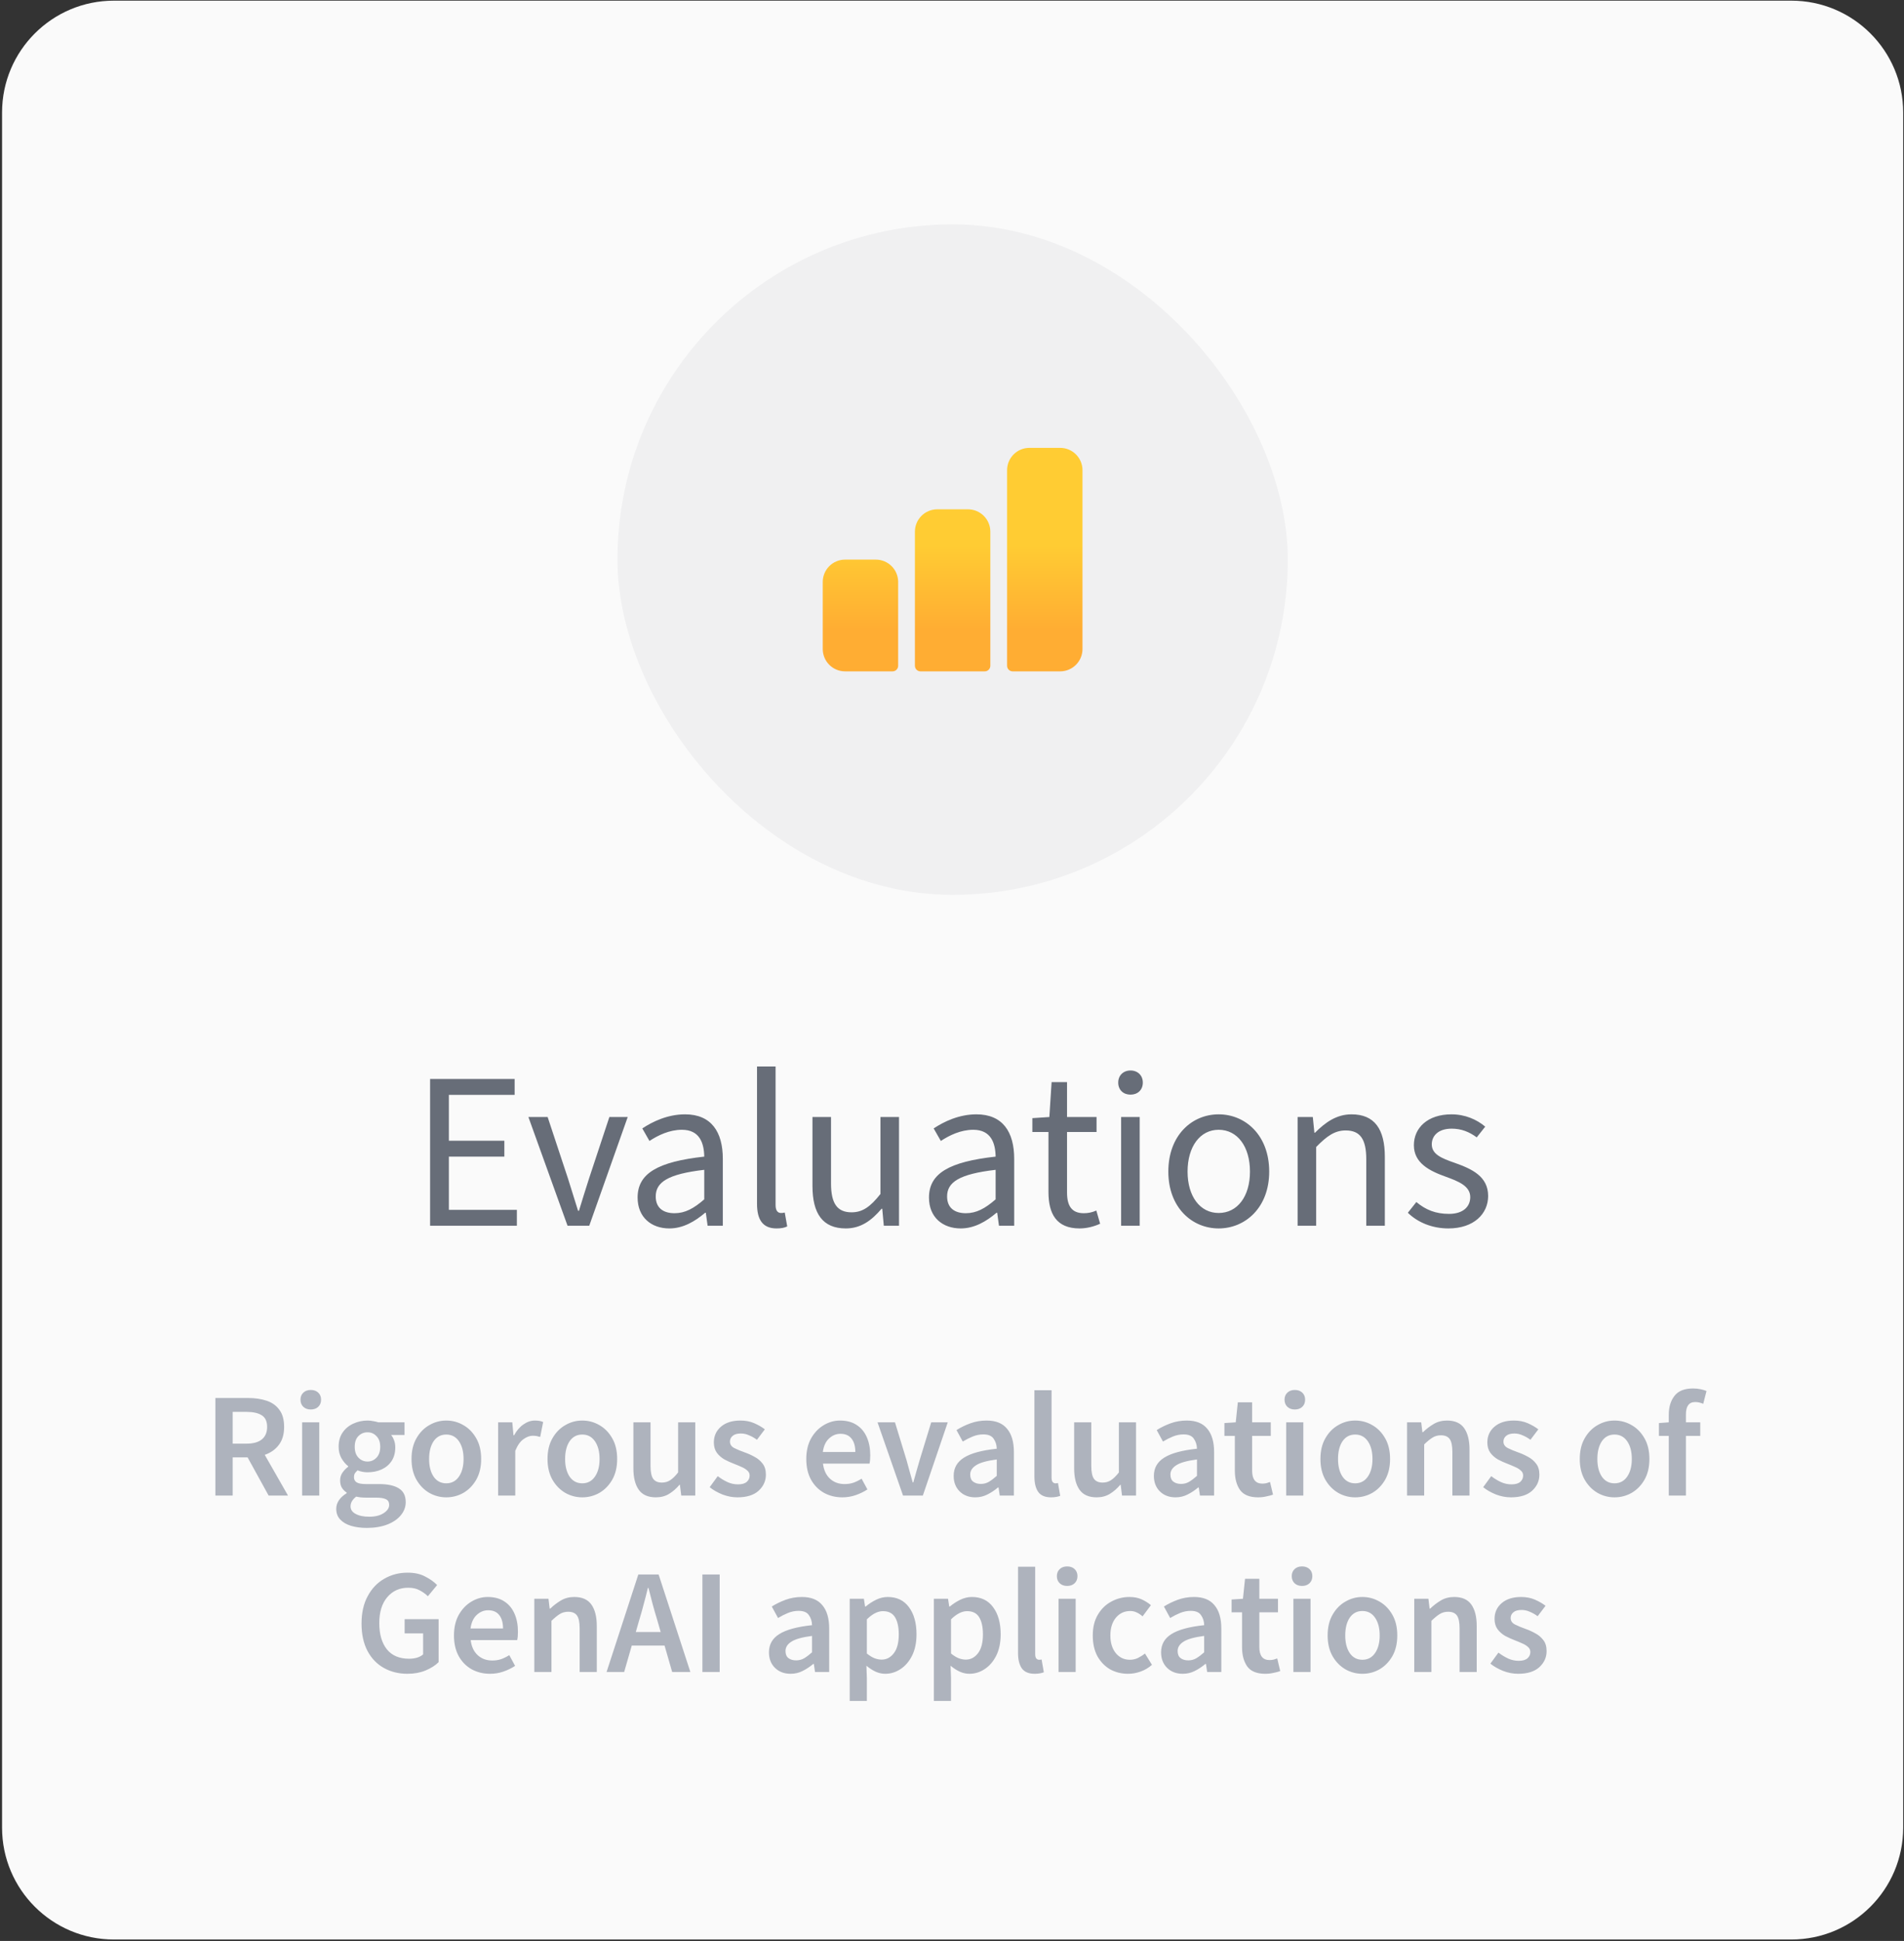 <svg width="313" height="319" viewBox="0 0 313 319" fill="none" xmlns="http://www.w3.org/2000/svg">
<rect x="0" y="0" width="313" height="319" fill="#333333" stroke="none"/>
<path d="M0.339 18.492C0.339 8.339 8.57 0.109 18.723 0.109H294.481C304.634 0.109 312.865 8.339 312.865 18.492V300.378C312.865 310.532 304.634 318.762 294.481 318.762H18.723C8.57 318.762 0.339 310.532 0.339 300.378V18.492Z" fill="#FAFAFA"/>
<rect x="101.505" y="36.876" width="110.195" height="110.195" rx="55.097" fill="#15151F" fill-opacity="0.04"/>
<path d="M169.229 73.608C167.2 73.608 165.556 75.252 165.556 77.281V109.421C165.556 109.928 165.967 110.34 166.474 110.34H174.279C176.308 110.34 177.952 108.695 177.952 106.666V77.281C177.952 75.252 176.308 73.608 174.279 73.608H169.229Z" fill="url(#paint0_linear_444_630)"/>
<path d="M150.404 87.382C150.404 85.354 152.048 83.709 154.077 83.709H159.128C161.156 83.709 162.801 85.354 162.801 87.382V109.421C162.801 109.928 162.39 110.34 161.882 110.34H151.322C150.815 110.34 150.404 109.928 150.404 109.421V87.382Z" fill="url(#paint1_linear_444_630)"/>
<path d="M135.252 95.647C135.252 93.618 136.896 91.974 138.925 91.974H143.976C146.004 91.974 147.649 93.618 147.649 95.647V109.421C147.649 109.928 147.238 110.34 146.731 110.34H138.925C136.896 110.34 135.252 108.695 135.252 106.666V95.647Z" fill="url(#paint2_linear_444_630)"/>
<path d="M70.703 201.455V177.335H84.601V179.946H73.791V187.483H82.91V190.094H73.791V198.844H84.969V201.455H70.703ZM93.299 201.455L86.865 183.586H90.027L93.373 193.697C93.924 195.462 94.476 197.263 95.028 198.992H95.175C95.689 197.263 96.278 195.462 96.829 193.697L100.175 183.586H103.19L96.866 201.455H93.299ZM110.038 201.896C107.059 201.896 104.817 200.058 104.817 196.822C104.817 192.851 108.126 190.939 115.773 190.094C115.737 187.851 115.001 185.682 112.097 185.682C110.038 185.682 108.163 186.601 106.765 187.52L105.589 185.461C107.243 184.358 109.744 183.145 112.611 183.145C116.95 183.145 118.825 186.049 118.825 190.461V201.455H116.325L116.031 199.322H115.921C114.229 200.756 112.281 201.896 110.038 201.896ZM110.883 199.396C112.611 199.396 114.045 198.624 115.773 197.116V192.263C109.744 192.962 107.795 194.322 107.795 196.638C107.795 198.624 109.155 199.396 110.883 199.396ZM127.646 201.896C125.366 201.896 124.447 200.425 124.447 197.852V175.276H127.499V198.072C127.499 199.028 127.903 199.359 128.381 199.359C128.565 199.359 128.712 199.359 129.006 199.286L129.411 201.565C128.97 201.786 128.418 201.896 127.646 201.896ZM139.04 201.896C135.253 201.896 133.561 199.469 133.561 194.91V183.586H136.613V194.506C136.613 197.815 137.643 199.249 139.996 199.249C141.797 199.249 143.084 198.33 144.739 196.234V183.586H147.79V201.455H145.29L145.033 198.661H144.923C143.268 200.609 141.503 201.896 139.04 201.896ZM157.936 201.896C154.958 201.896 152.715 200.058 152.715 196.822C152.715 192.851 156.024 190.939 163.672 190.094C163.635 187.851 162.9 185.682 159.995 185.682C157.936 185.682 156.061 186.601 154.664 187.52L153.487 185.461C155.142 184.358 157.642 183.145 160.51 183.145C164.849 183.145 166.724 186.049 166.724 190.461V201.455H164.224L163.929 199.322H163.819C162.128 200.756 160.179 201.896 157.936 201.896ZM158.782 199.396C160.51 199.396 161.944 198.624 163.672 197.116V192.263C157.642 192.962 155.693 194.322 155.693 196.638C155.693 198.624 157.054 199.396 158.782 199.396ZM177.469 201.896C173.645 201.896 172.358 199.469 172.358 195.903V186.049H169.711V183.77L172.505 183.586L172.873 177.85H175.41V183.586H180.263V186.049H175.41V195.977C175.41 198.146 176.145 199.396 178.167 199.396C178.829 199.396 179.491 199.286 180.226 198.955L180.851 201.124C179.895 201.565 178.682 201.896 177.469 201.896ZM184.302 201.455V183.586H187.354V201.455H184.302ZM185.847 179.909C184.67 179.909 183.825 179.137 183.825 177.924C183.825 176.747 184.67 175.938 185.847 175.938C187.023 175.938 187.869 176.747 187.869 177.924C187.869 179.137 187.023 179.909 185.847 179.909ZM200.336 201.896C195.96 201.896 192.063 198.477 192.063 192.557C192.063 186.564 195.96 183.145 200.336 183.145C204.711 183.145 208.645 186.564 208.645 192.557C208.645 198.477 204.711 201.896 200.336 201.896ZM200.336 199.359C203.424 199.359 205.483 196.638 205.483 192.557C205.483 188.439 203.424 185.682 200.336 185.682C197.284 185.682 195.225 188.439 195.225 192.557C195.225 196.638 197.284 199.359 200.336 199.359ZM213.315 201.455V183.586H215.815L216.072 186.16H216.182C217.874 184.468 219.712 183.145 222.176 183.145C225.963 183.145 227.654 185.571 227.654 190.13V201.455H224.602V190.535C224.602 187.189 223.573 185.792 221.22 185.792C219.418 185.792 218.131 186.711 216.366 188.513V201.455H213.315ZM238.091 201.896C235.481 201.896 233.091 200.94 231.436 199.322L232.834 197.558C234.378 198.844 235.996 199.506 238.202 199.506C240.555 199.506 241.695 198.293 241.695 196.749C241.695 194.91 239.709 194.138 237.687 193.403C235.003 192.447 232.429 191.16 232.429 188.219C232.429 185.351 234.709 183.145 238.606 183.145C240.849 183.145 242.761 183.99 244.158 185.167L242.761 186.932C241.511 186.013 240.224 185.498 238.643 185.498C236.363 185.498 235.371 186.748 235.371 188.071C235.371 189.689 236.915 190.351 239.158 191.123C241.952 192.116 244.636 193.329 244.636 196.565C244.636 199.469 242.32 201.896 238.091 201.896Z" fill="#676D78"/>
<path d="M35.407 245.798V229.768H40.824C41.936 229.768 42.932 229.915 43.815 230.209C44.714 230.503 45.416 231.001 45.923 231.704C46.446 232.39 46.707 233.33 46.707 234.523C46.707 235.749 46.413 236.737 45.825 237.489C45.253 238.241 44.485 238.78 43.521 239.107L47.344 245.798H44.158L40.702 239.523H38.251V245.798H35.407ZM38.251 237.268H40.53C41.625 237.268 42.459 237.04 43.03 236.582C43.619 236.108 43.913 235.422 43.913 234.523C43.913 233.608 43.619 232.971 43.03 232.611C42.459 232.235 41.625 232.047 40.53 232.047H38.251V237.268ZM49.668 245.798V233.763H52.487V245.798H49.668ZM51.09 231.655C50.583 231.655 50.175 231.508 49.864 231.214C49.554 230.92 49.398 230.528 49.398 230.037C49.398 229.563 49.554 229.179 49.864 228.885C50.175 228.591 50.583 228.444 51.09 228.444C51.596 228.444 52.005 228.591 52.315 228.885C52.626 229.179 52.781 229.563 52.781 230.037C52.781 230.528 52.626 230.92 52.315 231.214C52.005 231.508 51.596 231.655 51.09 231.655ZM60.275 251.118C59.327 251.118 58.469 251.003 57.701 250.774C56.949 250.546 56.353 250.194 55.912 249.72C55.487 249.263 55.275 248.683 55.275 247.98C55.275 246.983 55.846 246.125 56.99 245.406V245.308C56.68 245.112 56.418 244.851 56.206 244.524C56.01 244.197 55.912 243.788 55.912 243.298C55.912 242.824 56.042 242.399 56.304 242.024C56.582 241.631 56.892 241.313 57.235 241.068V240.97C56.827 240.659 56.459 240.226 56.132 239.671C55.822 239.115 55.667 238.486 55.667 237.783C55.667 236.852 55.887 236.067 56.328 235.43C56.77 234.793 57.35 234.311 58.069 233.984C58.804 233.641 59.589 233.469 60.422 233.469C60.749 233.469 61.059 233.502 61.353 233.567C61.664 233.616 61.942 233.681 62.187 233.763H66.501V235.847H64.295C64.491 236.075 64.654 236.37 64.785 236.729C64.916 237.072 64.981 237.456 64.981 237.881C64.981 238.764 64.777 239.515 64.368 240.136C63.96 240.741 63.412 241.198 62.726 241.509C62.04 241.819 61.272 241.975 60.422 241.975C60.16 241.975 59.891 241.95 59.613 241.901C59.335 241.852 59.057 241.77 58.78 241.656C58.6 241.819 58.453 241.983 58.338 242.146C58.24 242.31 58.191 242.53 58.191 242.808C58.191 243.151 58.33 243.421 58.608 243.617C58.902 243.813 59.417 243.911 60.152 243.911H62.285C63.739 243.911 64.834 244.148 65.569 244.622C66.321 245.079 66.697 245.831 66.697 246.877C66.697 247.661 66.436 248.372 65.913 249.01C65.39 249.663 64.646 250.178 63.682 250.554C62.718 250.93 61.582 251.118 60.275 251.118ZM60.422 240.21C60.994 240.21 61.484 239.997 61.893 239.572C62.301 239.148 62.505 238.551 62.505 237.783C62.505 237.031 62.301 236.451 61.893 236.043C61.501 235.618 61.01 235.405 60.422 235.405C59.834 235.405 59.335 235.61 58.927 236.018C58.518 236.427 58.314 237.015 58.314 237.783C58.314 238.551 58.518 239.148 58.927 239.572C59.335 239.997 59.834 240.21 60.422 240.21ZM60.716 249.279C61.68 249.279 62.465 249.083 63.069 248.691C63.674 248.299 63.976 247.849 63.976 247.343C63.976 246.869 63.788 246.55 63.412 246.387C63.053 246.223 62.53 246.142 61.844 246.142H60.201C59.548 246.142 59 246.084 58.559 245.97C57.938 246.444 57.628 246.975 57.628 247.563C57.628 248.103 57.905 248.519 58.461 248.813C59.017 249.124 59.768 249.279 60.716 249.279ZM73.362 246.093C72.365 246.093 71.434 245.847 70.567 245.357C69.701 244.851 68.999 244.132 68.46 243.2C67.92 242.252 67.651 241.117 67.651 239.793C67.651 238.453 67.92 237.317 68.46 236.386C68.999 235.438 69.701 234.719 70.567 234.229C71.434 233.722 72.365 233.469 73.362 233.469C74.375 233.469 75.315 233.722 76.181 234.229C77.047 234.719 77.749 235.438 78.289 236.386C78.828 237.317 79.098 238.453 79.098 239.793C79.098 241.117 78.828 242.252 78.289 243.2C77.749 244.132 77.047 244.851 76.181 245.357C75.315 245.847 74.375 246.093 73.362 246.093ZM73.362 243.788C74.244 243.788 74.939 243.421 75.445 242.685C75.952 241.95 76.205 240.986 76.205 239.793C76.205 238.584 75.952 237.612 75.445 236.876C74.939 236.141 74.244 235.773 73.362 235.773C72.48 235.773 71.785 236.141 71.278 236.876C70.788 237.612 70.543 238.584 70.543 239.793C70.543 240.986 70.788 241.95 71.278 242.685C71.785 243.421 72.48 243.788 73.362 243.788ZM81.888 245.798V233.763H84.216L84.412 235.896H84.511C84.935 235.111 85.45 234.515 86.055 234.106C86.659 233.681 87.28 233.469 87.918 233.469C88.49 233.469 88.947 233.551 89.29 233.714L88.8 236.165C88.588 236.1 88.392 236.051 88.212 236.018C88.032 235.986 87.811 235.969 87.55 235.969C87.076 235.969 86.578 236.157 86.055 236.533C85.532 236.892 85.082 237.53 84.707 238.445V245.798H81.888ZM95.719 246.093C94.723 246.093 93.791 245.847 92.925 245.357C92.059 244.851 91.356 244.132 90.817 243.2C90.278 242.252 90.008 241.117 90.008 239.793C90.008 238.453 90.278 237.317 90.817 236.386C91.356 235.438 92.059 234.719 92.925 234.229C93.791 233.722 94.723 233.469 95.719 233.469C96.733 233.469 97.672 233.722 98.538 234.229C99.404 234.719 100.107 235.438 100.646 236.386C101.186 237.317 101.455 238.453 101.455 239.793C101.455 241.117 101.186 242.252 100.646 243.2C100.107 244.132 99.404 244.851 98.538 245.357C97.672 245.847 96.733 246.093 95.719 246.093ZM95.719 243.788C96.602 243.788 97.296 243.421 97.803 242.685C98.309 241.95 98.563 240.986 98.563 239.793C98.563 238.584 98.309 237.612 97.803 236.876C97.296 236.141 96.602 235.773 95.719 235.773C94.837 235.773 94.142 236.141 93.636 236.876C93.146 237.612 92.9 238.584 92.9 239.793C92.9 240.986 93.146 241.95 93.636 242.685C94.142 243.421 94.837 243.788 95.719 243.788ZM107.824 246.093C106.533 246.093 105.593 245.676 105.005 244.843C104.417 244.009 104.123 242.833 104.123 241.313V233.763H106.942V240.945C106.942 241.942 107.089 242.645 107.383 243.053C107.677 243.462 108.151 243.666 108.804 243.666C109.327 243.666 109.785 243.535 110.177 243.274C110.586 243.012 111.019 242.587 111.476 241.999V233.763H114.295V245.798H111.991L111.77 244.034H111.697C111.174 244.655 110.602 245.153 109.981 245.529C109.36 245.905 108.641 246.093 107.824 246.093ZM121.224 246.093C120.407 246.093 119.59 245.937 118.773 245.627C117.955 245.3 117.253 244.9 116.665 244.426L117.988 242.612C118.527 243.02 119.067 243.347 119.606 243.592C120.145 243.838 120.717 243.96 121.322 243.96C121.975 243.96 122.457 243.821 122.768 243.543C123.078 243.266 123.234 242.922 123.234 242.514C123.234 242.171 123.103 241.893 122.842 241.68C122.596 241.452 122.278 241.256 121.886 241.092C121.493 240.912 121.085 240.741 120.66 240.577C120.137 240.381 119.614 240.144 119.091 239.867C118.585 239.572 118.168 239.205 117.841 238.764C117.514 238.306 117.351 237.742 117.351 237.072C117.351 236.01 117.743 235.144 118.527 234.474C119.312 233.804 120.374 233.469 121.714 233.469C122.564 233.469 123.324 233.616 123.994 233.91C124.664 234.204 125.244 234.539 125.734 234.915L124.435 236.631C124.01 236.321 123.577 236.075 123.136 235.896C122.711 235.7 122.261 235.602 121.788 235.602C121.183 235.602 120.733 235.732 120.439 235.994C120.145 236.239 119.998 236.549 119.998 236.925C119.998 237.399 120.243 237.759 120.733 238.004C121.224 238.249 121.796 238.486 122.449 238.715C123.005 238.911 123.544 239.156 124.067 239.45C124.59 239.728 125.023 240.095 125.366 240.553C125.726 241.01 125.905 241.615 125.905 242.367C125.905 243.396 125.505 244.279 124.704 245.014C123.904 245.733 122.743 246.093 121.224 246.093ZM138.477 246.093C137.365 246.093 136.36 245.847 135.462 245.357C134.563 244.851 133.852 244.132 133.329 243.2C132.806 242.252 132.545 241.117 132.545 239.793C132.545 238.486 132.806 237.358 133.329 236.41C133.868 235.463 134.563 234.735 135.413 234.229C136.262 233.722 137.153 233.469 138.084 233.469C139.179 233.469 140.094 233.714 140.83 234.204C141.565 234.678 142.121 235.348 142.497 236.214C142.872 237.064 143.06 238.053 143.06 239.18C143.06 239.769 143.019 240.226 142.938 240.553H135.29C135.421 241.615 135.805 242.44 136.442 243.029C137.079 243.617 137.88 243.911 138.844 243.911C139.367 243.911 139.849 243.838 140.29 243.69C140.748 243.527 141.197 243.306 141.639 243.029L142.595 244.793C142.023 245.169 141.385 245.48 140.683 245.725C139.98 245.97 139.245 246.093 138.477 246.093ZM135.266 238.641H140.609C140.609 237.71 140.405 236.982 139.996 236.459C139.588 235.92 138.975 235.651 138.158 235.651C137.455 235.651 136.826 235.912 136.271 236.435C135.731 236.942 135.396 237.677 135.266 238.641ZM148.449 245.798L144.257 233.763H147.125L149.037 240.014C149.201 240.602 149.364 241.198 149.527 241.803C149.707 242.408 149.879 243.02 150.042 243.641H150.14C150.32 243.02 150.492 242.408 150.655 241.803C150.835 241.198 151.006 240.602 151.17 240.014L153.082 233.763H155.802L151.709 245.798H148.449ZM160.327 246.093C159.281 246.093 158.423 245.766 157.753 245.112C157.1 244.458 156.773 243.609 156.773 242.563C156.773 241.272 157.337 240.275 158.464 239.572C159.592 238.853 161.389 238.363 163.857 238.102C163.84 237.464 163.669 236.917 163.342 236.459C163.031 235.986 162.468 235.749 161.651 235.749C161.062 235.749 160.482 235.863 159.91 236.092C159.355 236.321 158.807 236.598 158.268 236.925L157.239 235.038C157.908 234.613 158.66 234.245 159.494 233.935C160.343 233.624 161.242 233.469 162.19 233.469C163.693 233.469 164.813 233.918 165.548 234.817C166.3 235.7 166.676 236.982 166.676 238.666V245.798H164.347L164.151 244.475H164.053C163.514 244.932 162.933 245.316 162.312 245.627C161.708 245.937 161.046 246.093 160.327 246.093ZM161.234 243.887C161.724 243.887 162.165 243.772 162.558 243.543C162.966 243.298 163.399 242.971 163.857 242.563V239.867C162.223 240.079 161.087 240.398 160.45 240.823C159.812 241.231 159.494 241.738 159.494 242.342C159.494 242.882 159.657 243.274 159.984 243.519C160.311 243.764 160.727 243.887 161.234 243.887ZM172.794 246.093C171.798 246.093 171.087 245.79 170.662 245.186C170.253 244.581 170.049 243.756 170.049 242.71V228.493H172.868V242.857C172.868 243.2 172.933 243.445 173.064 243.592C173.195 243.723 173.334 243.788 173.481 243.788C173.546 243.788 173.603 243.788 173.652 243.788C173.718 243.772 173.807 243.756 173.922 243.739L174.29 245.847C174.126 245.913 173.914 245.97 173.652 246.019C173.407 246.068 173.121 246.093 172.794 246.093ZM180.282 246.093C178.991 246.093 178.052 245.676 177.463 244.843C176.875 244.009 176.581 242.833 176.581 241.313V233.763H179.4V240.945C179.4 241.942 179.547 242.645 179.841 243.053C180.135 243.462 180.609 243.666 181.263 243.666C181.786 243.666 182.243 243.535 182.635 243.274C183.044 243.012 183.477 242.587 183.935 241.999V233.763H186.753V245.798H184.449L184.229 244.034H184.155C183.632 244.655 183.06 245.153 182.439 245.529C181.818 245.905 181.099 246.093 180.282 246.093ZM193.241 246.093C192.195 246.093 191.337 245.766 190.667 245.112C190.013 244.458 189.687 243.609 189.687 242.563C189.687 241.272 190.25 240.275 191.378 239.572C192.505 238.853 194.303 238.363 196.771 238.102C196.754 237.464 196.583 236.917 196.256 236.459C195.945 235.986 195.382 235.749 194.564 235.749C193.976 235.749 193.396 235.863 192.824 236.092C192.269 236.321 191.721 236.598 191.182 236.925L190.152 235.038C190.822 234.613 191.574 234.245 192.407 233.935C193.257 233.624 194.156 233.469 195.104 233.469C196.607 233.469 197.726 233.918 198.462 234.817C199.214 235.7 199.589 236.982 199.589 238.666V245.798H197.261L197.065 244.475H196.967C196.427 244.932 195.847 245.316 195.226 245.627C194.622 245.937 193.96 246.093 193.241 246.093ZM194.148 243.887C194.638 243.887 195.079 243.772 195.471 243.543C195.88 243.298 196.313 242.971 196.771 242.563V239.867C195.136 240.079 194.001 240.398 193.363 240.823C192.726 241.231 192.407 241.738 192.407 242.342C192.407 242.882 192.571 243.274 192.898 243.519C193.224 243.764 193.641 243.887 194.148 243.887ZM206.82 246.093C205.431 246.093 204.443 245.692 203.854 244.892C203.283 244.074 202.997 243.02 202.997 241.729V235.994H201.281V233.886L203.144 233.763L203.487 230.479H205.84V233.763H208.904V235.994H205.84V241.729C205.84 243.135 206.404 243.838 207.531 243.838C207.744 243.838 207.964 243.813 208.193 243.764C208.422 243.699 208.618 243.633 208.781 243.568L209.272 245.651C208.945 245.766 208.569 245.864 208.144 245.946C207.735 246.044 207.294 246.093 206.82 246.093ZM211.437 245.798V233.763H214.256V245.798H211.437ZM212.858 231.655C212.352 231.655 211.943 231.508 211.633 231.214C211.322 230.92 211.167 230.528 211.167 230.037C211.167 229.563 211.322 229.179 211.633 228.885C211.943 228.591 212.352 228.444 212.858 228.444C213.365 228.444 213.773 228.591 214.084 228.885C214.394 229.179 214.55 229.563 214.55 230.037C214.55 230.528 214.394 230.92 214.084 231.214C213.773 231.508 213.365 231.655 212.858 231.655ZM222.779 246.093C221.782 246.093 220.85 245.847 219.984 245.357C219.118 244.851 218.416 244.132 217.876 243.2C217.337 242.252 217.067 241.117 217.067 239.793C217.067 238.453 217.337 237.317 217.876 236.386C218.416 235.438 219.118 234.719 219.984 234.229C220.85 233.722 221.782 233.469 222.779 233.469C223.792 233.469 224.732 233.722 225.598 234.229C226.464 234.719 227.166 235.438 227.706 236.386C228.245 237.317 228.515 238.453 228.515 239.793C228.515 241.117 228.245 242.252 227.706 243.2C227.166 244.132 226.464 244.851 225.598 245.357C224.732 245.847 223.792 246.093 222.779 246.093ZM222.779 243.788C223.661 243.788 224.356 243.421 224.862 242.685C225.369 241.95 225.622 240.986 225.622 239.793C225.622 238.584 225.369 237.612 224.862 236.876C224.356 236.141 223.661 235.773 222.779 235.773C221.896 235.773 221.202 236.141 220.695 236.876C220.205 237.612 219.96 238.584 219.96 239.793C219.96 240.986 220.205 241.95 220.695 242.685C221.202 243.421 221.896 243.788 222.779 243.788ZM231.305 245.798V233.763H233.633L233.829 235.381H233.927C234.467 234.858 235.055 234.409 235.692 234.033C236.33 233.657 237.057 233.469 237.874 233.469C239.165 233.469 240.104 233.886 240.693 234.719C241.281 235.553 241.575 236.729 241.575 238.249V245.798H238.756V238.616C238.756 237.62 238.609 236.917 238.315 236.508C238.021 236.1 237.539 235.896 236.869 235.896C236.346 235.896 235.88 236.026 235.472 236.288C235.079 236.533 234.63 236.901 234.124 237.391V245.798H231.305ZM248.379 246.093C247.562 246.093 246.745 245.937 245.928 245.627C245.111 245.3 244.408 244.9 243.82 244.426L245.143 242.612C245.683 243.02 246.222 243.347 246.761 243.592C247.3 243.838 247.872 243.96 248.477 243.96C249.131 243.96 249.613 243.821 249.923 243.543C250.234 243.266 250.389 242.922 250.389 242.514C250.389 242.171 250.258 241.893 249.997 241.68C249.752 241.452 249.433 241.256 249.041 241.092C248.648 240.912 248.24 240.741 247.815 240.577C247.292 240.381 246.769 240.144 246.246 239.867C245.74 239.572 245.323 239.205 244.996 238.764C244.669 238.306 244.506 237.742 244.506 237.072C244.506 236.01 244.898 235.144 245.683 234.474C246.467 233.804 247.529 233.469 248.869 233.469C249.719 233.469 250.479 233.616 251.149 233.91C251.819 234.204 252.399 234.539 252.889 234.915L251.59 236.631C251.165 236.321 250.732 236.075 250.291 235.896C249.866 235.7 249.417 235.602 248.943 235.602C248.338 235.602 247.889 235.732 247.594 235.994C247.3 236.239 247.153 236.549 247.153 236.925C247.153 237.399 247.398 237.759 247.889 238.004C248.379 238.249 248.951 238.486 249.604 238.715C250.16 238.911 250.699 239.156 251.222 239.45C251.745 239.728 252.178 240.095 252.521 240.553C252.881 241.01 253.061 241.615 253.061 242.367C253.061 243.396 252.66 244.279 251.86 245.014C251.059 245.733 249.899 246.093 248.379 246.093ZM265.411 246.093C264.414 246.093 263.483 245.847 262.617 245.357C261.751 244.851 261.048 244.132 260.509 243.2C259.97 242.252 259.7 241.117 259.7 239.793C259.7 238.453 259.97 237.317 260.509 236.386C261.048 235.438 261.751 234.719 262.617 234.229C263.483 233.722 264.414 233.469 265.411 233.469C266.424 233.469 267.364 233.722 268.23 234.229C269.096 234.719 269.799 235.438 270.338 236.386C270.877 237.317 271.147 238.453 271.147 239.793C271.147 241.117 270.877 242.252 270.338 243.2C269.799 244.132 269.096 244.851 268.23 245.357C267.364 245.847 266.424 246.093 265.411 246.093ZM265.411 243.788C266.294 243.788 266.988 243.421 267.495 242.685C268.001 241.95 268.254 240.986 268.254 239.793C268.254 238.584 268.001 237.612 267.495 236.876C266.988 236.141 266.294 235.773 265.411 235.773C264.529 235.773 263.834 236.141 263.328 236.876C262.837 237.612 262.592 238.584 262.592 239.793C262.592 240.986 262.837 241.95 263.328 242.685C263.834 243.421 264.529 243.788 265.411 243.788ZM274.332 245.798V235.994H272.714V233.886L274.332 233.763V232.513C274.332 231.255 274.642 230.225 275.263 229.425C275.884 228.607 276.905 228.199 278.327 228.199C278.752 228.199 279.16 228.24 279.553 228.322C279.945 228.403 280.272 228.501 280.533 228.616L279.994 230.724C279.553 230.528 279.111 230.43 278.67 230.43C277.657 230.43 277.15 231.108 277.15 232.464V233.763H279.504V235.994H277.15V245.798H274.332ZM66.982 275.093C65.544 275.093 64.253 274.774 63.109 274.137C61.966 273.499 61.067 272.568 60.413 271.342C59.76 270.1 59.433 268.597 59.433 266.832C59.433 265.084 59.768 263.588 60.438 262.346C61.108 261.088 62.015 260.132 63.159 259.479C64.302 258.809 65.585 258.474 67.007 258.474C68.151 258.474 69.115 258.686 69.899 259.111C70.7 259.519 71.354 259.985 71.86 260.508L70.341 262.346C69.932 261.954 69.474 261.627 68.968 261.366C68.478 261.088 67.857 260.949 67.105 260.949C65.683 260.949 64.531 261.472 63.649 262.518C62.783 263.548 62.35 264.961 62.35 266.759C62.35 268.589 62.766 270.027 63.6 271.073C64.433 272.102 65.651 272.617 67.252 272.617C67.71 272.617 68.143 272.56 68.551 272.445C68.96 272.315 69.295 272.135 69.556 271.906V268.45H66.517V266.121H72.105V273.181C71.566 273.72 70.847 274.177 69.948 274.553C69.066 274.913 68.077 275.093 66.982 275.093ZM80.56 275.093C79.449 275.093 78.444 274.847 77.545 274.357C76.647 273.851 75.936 273.132 75.413 272.2C74.89 271.252 74.628 270.117 74.628 268.793C74.628 267.486 74.89 266.358 75.413 265.41C75.952 264.463 76.647 263.735 77.496 263.229C78.346 262.722 79.237 262.469 80.168 262.469C81.263 262.469 82.178 262.714 82.913 263.204C83.649 263.678 84.204 264.348 84.58 265.214C84.956 266.064 85.144 267.053 85.144 268.18C85.144 268.769 85.103 269.226 85.021 269.553H77.374C77.504 270.615 77.888 271.44 78.526 272.029C79.163 272.617 79.964 272.911 80.928 272.911C81.451 272.911 81.933 272.838 82.374 272.69C82.832 272.527 83.281 272.306 83.722 272.029L84.678 273.793C84.106 274.169 83.469 274.48 82.766 274.725C82.064 274.97 81.328 275.093 80.56 275.093ZM77.349 267.641H82.693C82.693 266.71 82.489 265.982 82.08 265.459C81.671 264.92 81.059 264.651 80.242 264.651C79.539 264.651 78.91 264.912 78.354 265.435C77.815 265.942 77.48 266.677 77.349 267.641ZM87.836 274.798V262.763H90.165L90.361 264.381H90.459C90.998 263.858 91.587 263.409 92.224 263.033C92.861 262.657 93.588 262.469 94.405 262.469C95.696 262.469 96.636 262.886 97.224 263.719C97.812 264.553 98.107 265.729 98.107 267.249V274.798H95.288V267.616C95.288 266.62 95.141 265.917 94.847 265.508C94.552 265.1 94.07 264.896 93.4 264.896C92.877 264.896 92.412 265.026 92.003 265.288C91.611 265.533 91.162 265.901 90.655 266.391V274.798H87.836ZM105.082 266.268L104.518 268.229H108.612L108.048 266.268C107.787 265.419 107.533 264.544 107.288 263.646C107.059 262.747 106.831 261.856 106.602 260.974H106.504C106.291 261.873 106.063 262.771 105.817 263.67C105.589 264.553 105.343 265.419 105.082 266.268ZM99.714 274.798L104.935 258.768H108.269L113.49 274.798H110.499L109.249 270.46H103.856L102.606 274.798H99.714ZM115.466 274.798V258.768H118.309V274.798H115.466ZM129.962 275.093C128.917 275.093 128.059 274.766 127.389 274.112C126.735 273.458 126.408 272.609 126.408 271.563C126.408 270.272 126.972 269.275 128.1 268.572C129.227 267.853 131.025 267.363 133.492 267.102C133.476 266.464 133.304 265.917 132.977 265.459C132.667 264.986 132.103 264.749 131.286 264.749C130.698 264.749 130.118 264.863 129.546 265.092C128.99 265.321 128.443 265.598 127.904 265.925L126.874 264.038C127.544 263.613 128.296 263.245 129.129 262.935C129.979 262.624 130.878 262.469 131.825 262.469C133.329 262.469 134.448 262.918 135.184 263.817C135.935 264.7 136.311 265.982 136.311 267.666V274.798H133.982L133.786 273.475H133.688C133.149 273.932 132.569 274.316 131.948 274.627C131.343 274.937 130.682 275.093 129.962 275.093ZM130.869 272.887C131.36 272.887 131.801 272.772 132.193 272.543C132.602 272.298 133.035 271.971 133.492 271.563V268.867C131.858 269.079 130.722 269.398 130.085 269.823C129.448 270.231 129.129 270.738 129.129 271.342C129.129 271.882 129.293 272.274 129.619 272.519C129.946 272.764 130.363 272.887 130.869 272.887ZM139.684 279.554V262.763H142.013L142.209 264.038H142.307C142.814 263.613 143.378 263.245 143.999 262.935C144.636 262.624 145.281 262.469 145.935 262.469C147.438 262.469 148.599 263.025 149.416 264.136C150.249 265.247 150.666 266.734 150.666 268.597C150.666 269.97 150.421 271.146 149.93 272.127C149.44 273.091 148.803 273.826 148.019 274.333C147.25 274.839 146.417 275.093 145.518 275.093C144.995 275.093 144.472 274.978 143.95 274.749C143.427 274.504 142.92 274.177 142.43 273.769L142.503 275.779V279.554H139.684ZM144.93 272.764C145.731 272.764 146.401 272.413 146.94 271.71C147.479 271.007 147.749 269.978 147.749 268.621C147.749 267.412 147.545 266.473 147.136 265.803C146.728 265.133 146.066 264.798 145.151 264.798C144.301 264.798 143.418 265.247 142.503 266.146V271.759C142.945 272.119 143.369 272.38 143.778 272.543C144.187 272.69 144.571 272.764 144.93 272.764ZM153.52 279.554V262.763H155.849L156.045 264.038H156.143C156.65 263.613 157.213 263.245 157.834 262.935C158.472 262.624 159.117 262.469 159.771 262.469C161.274 262.469 162.434 263.025 163.251 264.136C164.085 265.247 164.502 266.734 164.502 268.597C164.502 269.97 164.256 271.146 163.766 272.127C163.276 273.091 162.639 273.826 161.854 274.333C161.086 274.839 160.253 275.093 159.354 275.093C158.831 275.093 158.308 274.978 157.785 274.749C157.262 274.504 156.756 274.177 156.266 273.769L156.339 275.779V279.554H153.52ZM158.766 272.764C159.567 272.764 160.237 272.413 160.776 271.71C161.315 271.007 161.585 269.978 161.585 268.621C161.585 267.412 161.38 266.473 160.972 265.803C160.563 265.133 159.902 264.798 158.986 264.798C158.137 264.798 157.254 265.247 156.339 266.146V271.759C156.78 272.119 157.205 272.38 157.614 272.543C158.022 272.69 158.406 272.764 158.766 272.764ZM170.101 275.093C169.105 275.093 168.394 274.79 167.969 274.186C167.56 273.581 167.356 272.756 167.356 271.71V257.493H170.175V271.857C170.175 272.2 170.24 272.445 170.371 272.592C170.502 272.723 170.641 272.788 170.788 272.788C170.853 272.788 170.91 272.788 170.959 272.788C171.025 272.772 171.115 272.756 171.229 272.739L171.597 274.847C171.433 274.913 171.221 274.97 170.959 275.019C170.714 275.068 170.428 275.093 170.101 275.093ZM174.011 274.798V262.763H176.829V274.798H174.011ZM175.432 260.655C174.926 260.655 174.517 260.508 174.207 260.214C173.896 259.92 173.741 259.528 173.741 259.037C173.741 258.563 173.896 258.179 174.207 257.885C174.517 257.591 174.926 257.444 175.432 257.444C175.939 257.444 176.347 257.591 176.658 257.885C176.968 258.179 177.124 258.563 177.124 259.037C177.124 259.528 176.968 259.92 176.658 260.214C176.347 260.508 175.939 260.655 175.432 260.655ZM185.451 275.093C184.356 275.093 183.367 274.847 182.485 274.357C181.619 273.851 180.924 273.132 180.401 272.2C179.895 271.252 179.641 270.117 179.641 268.793C179.641 267.453 179.919 266.317 180.475 265.386C181.03 264.438 181.766 263.719 182.681 263.229C183.612 262.722 184.609 262.469 185.671 262.469C186.439 262.469 187.109 262.6 187.681 262.861C188.253 263.123 188.76 263.441 189.201 263.817L187.828 265.656C187.518 265.378 187.199 265.165 186.872 265.018C186.546 264.855 186.194 264.773 185.818 264.773C184.854 264.773 184.062 265.141 183.441 265.876C182.836 266.612 182.534 267.584 182.534 268.793C182.534 269.986 182.828 270.95 183.416 271.685C184.021 272.421 184.797 272.788 185.745 272.788C186.219 272.788 186.66 272.69 187.069 272.494C187.493 272.282 187.877 272.037 188.221 271.759L189.373 273.622C188.817 274.112 188.196 274.48 187.51 274.725C186.823 274.97 186.137 275.093 185.451 275.093ZM194.426 275.093C193.38 275.093 192.522 274.766 191.852 274.112C191.198 273.458 190.872 272.609 190.872 271.563C190.872 270.272 191.435 269.275 192.563 268.572C193.69 267.853 195.488 267.363 197.955 267.102C197.939 266.464 197.768 265.917 197.441 265.459C197.13 264.986 196.566 264.749 195.749 264.749C195.161 264.749 194.581 264.863 194.009 265.092C193.453 265.321 192.906 265.598 192.367 265.925L191.337 264.038C192.007 263.613 192.759 263.245 193.592 262.935C194.442 262.624 195.341 262.469 196.289 262.469C197.792 262.469 198.911 262.918 199.647 263.817C200.398 264.7 200.774 265.982 200.774 267.666V274.798H198.446L198.25 273.475H198.152C197.612 273.932 197.032 274.316 196.411 274.627C195.807 274.937 195.145 275.093 194.426 275.093ZM195.333 272.887C195.823 272.887 196.264 272.772 196.656 272.543C197.065 272.298 197.498 271.971 197.955 271.563V268.867C196.321 269.079 195.186 269.398 194.548 269.823C193.911 270.231 193.592 270.738 193.592 271.342C193.592 271.882 193.756 272.274 194.083 272.519C194.409 272.764 194.826 272.887 195.333 272.887ZM208.005 275.093C206.616 275.093 205.628 274.692 205.039 273.892C204.467 273.074 204.181 272.02 204.181 270.729V264.994H202.466V262.886L204.329 262.763L204.672 259.479H207.025V262.763H210.089V264.994H207.025V270.729C207.025 272.135 207.589 272.838 208.716 272.838C208.929 272.838 209.149 272.813 209.378 272.764C209.607 272.699 209.803 272.633 209.966 272.568L210.456 274.651C210.13 274.766 209.754 274.864 209.329 274.946C208.92 275.044 208.479 275.093 208.005 275.093ZM212.622 274.798V262.763H215.44V274.798H212.622ZM214.043 260.655C213.537 260.655 213.128 260.508 212.818 260.214C212.507 259.92 212.352 259.528 212.352 259.037C212.352 258.563 212.507 258.179 212.818 257.885C213.128 257.591 213.537 257.444 214.043 257.444C214.55 257.444 214.958 257.591 215.269 257.885C215.579 258.179 215.735 258.563 215.735 259.037C215.735 259.528 215.579 259.92 215.269 260.214C214.958 260.508 214.55 260.655 214.043 260.655ZM223.964 275.093C222.967 275.093 222.035 274.847 221.169 274.357C220.303 273.851 219.601 273.132 219.061 272.2C218.522 271.252 218.252 270.117 218.252 268.793C218.252 267.453 218.522 266.317 219.061 265.386C219.601 264.438 220.303 263.719 221.169 263.229C222.035 262.722 222.967 262.469 223.964 262.469C224.977 262.469 225.916 262.722 226.782 263.229C227.649 263.719 228.351 264.438 228.891 265.386C229.43 266.317 229.699 267.453 229.699 268.793C229.699 270.117 229.43 271.252 228.891 272.2C228.351 273.132 227.649 273.851 226.782 274.357C225.916 274.847 224.977 275.093 223.964 275.093ZM223.964 272.788C224.846 272.788 225.541 272.421 226.047 271.685C226.554 270.95 226.807 269.986 226.807 268.793C226.807 267.584 226.554 266.612 226.047 265.876C225.541 265.141 224.846 264.773 223.964 264.773C223.081 264.773 222.387 265.141 221.88 265.876C221.39 266.612 221.145 267.584 221.145 268.793C221.145 269.986 221.39 270.95 221.88 271.685C222.387 272.421 223.081 272.788 223.964 272.788ZM232.49 274.798V262.763H234.818L235.014 264.381H235.112C235.652 263.858 236.24 263.409 236.877 263.033C237.514 262.657 238.242 262.469 239.059 262.469C240.35 262.469 241.289 262.886 241.878 263.719C242.466 264.553 242.76 265.729 242.76 267.249V274.798H239.941V267.616C239.941 266.62 239.794 265.917 239.5 265.508C239.206 265.1 238.724 264.896 238.054 264.896C237.531 264.896 237.065 265.026 236.657 265.288C236.264 265.533 235.815 265.901 235.308 266.391V274.798H232.49ZM249.564 275.093C248.747 275.093 247.93 274.937 247.113 274.627C246.296 274.3 245.593 273.9 245.005 273.426L246.328 271.612C246.867 272.02 247.407 272.347 247.946 272.592C248.485 272.838 249.057 272.96 249.662 272.96C250.315 272.96 250.798 272.821 251.108 272.543C251.418 272.266 251.574 271.922 251.574 271.514C251.574 271.171 251.443 270.893 251.182 270.68C250.936 270.452 250.618 270.256 250.226 270.092C249.833 269.912 249.425 269.741 249 269.577C248.477 269.381 247.954 269.144 247.431 268.867C246.925 268.572 246.508 268.205 246.181 267.764C245.854 267.306 245.691 266.742 245.691 266.072C245.691 265.01 246.083 264.144 246.867 263.474C247.652 262.804 248.714 262.469 250.054 262.469C250.904 262.469 251.664 262.616 252.334 262.91C253.004 263.204 253.584 263.539 254.074 263.915L252.775 265.631C252.35 265.321 251.917 265.075 251.476 264.896C251.051 264.7 250.601 264.602 250.128 264.602C249.523 264.602 249.074 264.732 248.779 264.994C248.485 265.239 248.338 265.549 248.338 265.925C248.338 266.399 248.583 266.759 249.074 267.004C249.564 267.249 250.136 267.486 250.789 267.715C251.345 267.911 251.884 268.156 252.407 268.45C252.93 268.728 253.363 269.095 253.706 269.553C254.066 270.01 254.246 270.615 254.246 271.367C254.246 272.396 253.845 273.279 253.044 274.014C252.244 274.733 251.083 275.093 249.564 275.093Z" fill="#AEB3BD"/>
<defs>
<linearGradient id="paint0_linear_444_630" x1="156.166" y1="73.608" x2="156.166" y2="115.167" gradientUnits="userSpaceOnUse">
<stop offset="0.385" stop-color="#FFCC33"/>
<stop offset="0.719" stop-color="#FFAD33"/>
</linearGradient>
<linearGradient id="paint1_linear_444_630" x1="156.166" y1="73.608" x2="156.166" y2="115.167" gradientUnits="userSpaceOnUse">
<stop offset="0.385" stop-color="#FFCC33"/>
<stop offset="0.719" stop-color="#FFAD33"/>
</linearGradient>
<linearGradient id="paint2_linear_444_630" x1="156.166" y1="73.608" x2="156.166" y2="115.167" gradientUnits="userSpaceOnUse">
<stop offset="0.385" stop-color="#FFCC33"/>
<stop offset="0.719" stop-color="#FFAD33"/>
</linearGradient>
</defs>
</svg>
